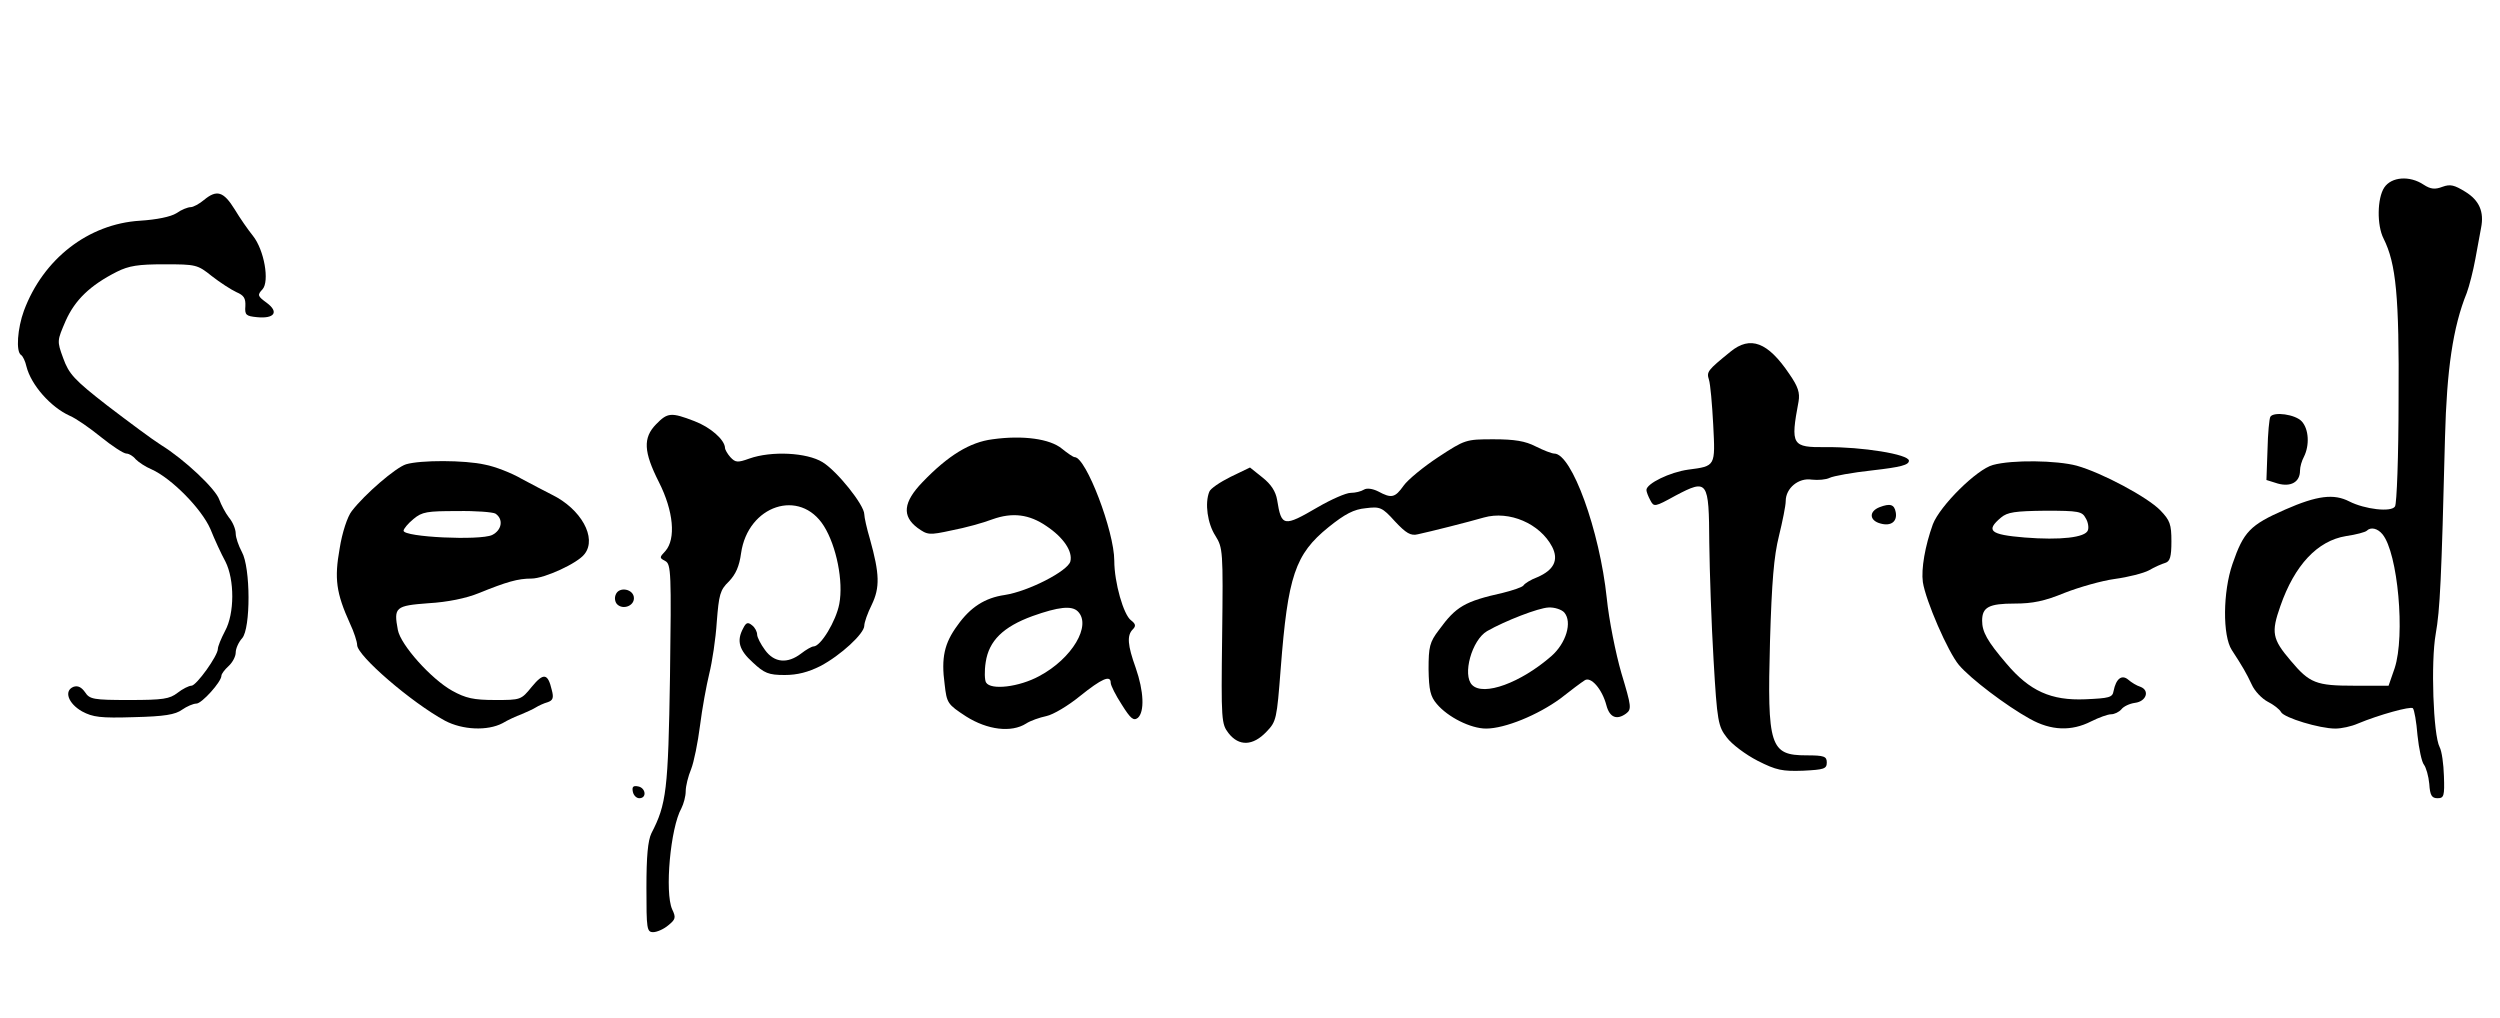  <svg xmlns="http://www.w3.org/2000/svg" viewBox="0 0 700 285" preserveAspectRatio="xMidYMid meet" width="700pt" height="285pt" version="1.0">
<g fill="#000000" stroke="none" transform="translate(0 285) scale(0.1, -0.1)">
<path d="M 6676 2325 c -20 -30 -21 -106 -2 -143 c 35 -70 44 -161 42 -452 c 0 -157 -5 -291 -10 -298 c -10 -17 -85 -8 -128 14 c -43 22 -89 17 -180 -23 c -98 -43 -116 -62 -147 -152 c -27 -78 -28 -201 -2 -241 c 30 -46 41 -65 56 -97 c 8 -18 28 -39 45 -48 c 16 -8 33 -21 37 -29 c 9 -16 108 -46 152 -46 c 17 0 45 6 63 14 c 60 25 148 49 154 43 c 4 -4 10 -38 13 -76 c 4 -38 12 -75 18 -82 c 6 -8 13 -32 15 -54 c 2 -32 7 -40 23 -40 c 18 0 20 6 18 62 c -1 34 -6 70 -12 81 c -18 34 -25 239 -11 317 c 12 68 16 150 26 550 c 5 190 22 309 61 405 c 7 19 18 62 24 95 c 6 33 13 72 16 87 c 9 45 -5 77 -44 101 c -31 19 -42 22 -64 14 c -21 -8 -33 -7 -53 6 c -39 26 -90 22 -110 -8 Z m -5 -971 c 43 -52 64 -284 34 -375 l -17 -49 l -96 0 c -107 0 -125 7 -178 70 c -52 61 -55 79 -29 153 c 40 115 104 183 184 196 c 28 4 54 11 58 15 c 11 11 30 7 44 -10 Z" />
<path d="M 571 2290 c -13 -11 -30 -20 -37 -20 c -8 0 -26 -7 -40 -17 c -16 -10 -55 -18 -102 -21 c -145 -9 -271 -107 -325 -252 c -18 -49 -23 -115 -8 -124 c 5 -3 12 -18 15 -32 c 13 -52 68 -114 121 -138 c 17 -7 56 -34 88 -60 c 31 -25 63 -46 71 -46 c 7 0 19 -7 26 -16 c 8 -8 27 -21 44 -28 c 56 -25 140 -110 165 -167 c 12 -30 31 -71 42 -91 c 26 -51 26 -146 -1 -195 c -11 -21 -20 -43 -20 -50 c 0 -19 -60 -103 -74 -103 c -7 0 -25 -9 -39 -20 c -22 -17 -40 -20 -135 -20 c -101 0 -111 2 -124 22 c -10 14 -20 19 -32 15 c -28 -11 -15 -47 24 -69 c 30 -16 51 -19 145 -16 c 85 2 116 7 135 21 c 13 9 31 17 40 17 c 15 0 70 61 70 78 c 0 5 9 17 20 27 c 11 10 20 27 20 38 c 0 11 8 29 18 40 c 24 27 24 198 -1 242 c -9 17 -17 40 -17 51 c 0 12 -8 32 -19 45 c -10 13 -22 36 -27 50 c -10 30 -98 113 -163 153 c -24 15 -91 65 -150 110 c -94 73 -108 89 -124 133 c -18 49 -17 49 7 105 c 26 58 68 99 143 137 c 34 17 60 21 133 21 c 89 0 93 -1 133 -33 c 23 -18 54 -38 69 -45 c 21 -9 26 -17 25 -39 c -2 -25 2 -28 32 -31 c 49 -5 63 14 28 40 c -26 19 -27 22 -12 38 c 20 22 5 110 -27 150 c -13 16 -36 49 -51 74 c -31 50 -50 56 -86 26 Z" />
<path d="M 4845 1865 c -64 -52 -67 -56 -60 -78 c 4 -12 9 -69 12 -126 c 6 -117 7 -116 -70 -126 c -51 -7 -117 -39 -117 -57 c 0 -5 5 -18 11 -29 c 10 -19 12 -19 70 13 c 91 48 94 43 95 -133 c 1 -79 6 -227 12 -327 c 10 -173 13 -186 37 -217 c 14 -19 53 -48 86 -65 c 53 -27 70 -30 128 -28 c 58 3 66 5 66 23 c 0 17 -7 20 -57 20 c -102 0 -110 25 -102 319 c 5 168 11 239 25 295 c 10 41 19 85 19 98 c 0 36 36 66 73 60 c 18 -2 40 0 50 5 c 10 5 64 15 120 21 c 79 9 102 15 102 27 c 0 18 -132 39 -232 38 c -96 -1 -100 5 -77 128 c 4 24 -1 41 -26 77 c -60 89 -109 108 -165 62 Z" />
<path d="M 1837 1662 c -37 -38 -35 -77 8 -162 c 41 -81 48 -159 18 -193 c -17 -18 -17 -19 0 -28 c 16 -9 17 -33 13 -322 c -5 -320 -10 -359 -52 -440 c -10 -21 -14 -64 -14 -153 c 0 -115 1 -124 19 -124 c 10 0 29 8 42 19 c 21 17 22 22 11 45 c -21 47 -5 228 26 283 c 6 12 12 33 12 48 c 0 14 7 42 15 61 c 8 20 19 75 25 122 c 6 48 18 113 26 146 c 8 32 18 97 21 145 c 6 76 9 89 34 113 c 19 20 29 42 34 79 c 19 134 165 183 232 76 c 35 -56 55 -155 43 -218 c -9 -48 -52 -119 -72 -119 c -5 0 -21 -9 -35 -20 c -38 -29 -75 -26 -101 10 c -12 16 -22 36 -22 43 c 0 8 -6 20 -14 26 c -12 10 -17 8 -25 -8 c -19 -35 -12 -61 27 -96 c 32 -30 44 -35 89 -35 c 36 0 66 8 100 25 c 57 30 123 91 123 113 c 0 9 9 35 21 59 c 23 48 22 86 -5 183 c -9 30 -16 62 -16 70 c 0 26 -76 121 -117 146 c -44 27 -143 32 -205 10 c -33 -12 -39 -11 -53 4 c -8 9 -15 21 -15 26 c -1 23 -41 58 -86 75 c -65 25 -75 24 -107 -9 Z" />
<path d="M 6357 1683 c -3 -5 -7 -46 -8 -93 l -3 -84 l 32 -10 c 36 -10 62 4 62 36 c 0 11 5 28 11 39 c 16 32 14 77 -6 99 c -18 20 -79 28 -88 13 Z" />
<path d="M 2779 1620 c -63 -8 -124 -45 -196 -120 c -54 -56 -58 -95 -14 -128 c 28 -20 32 -21 96 -7 c 37 7 88 21 114 31 c 56 20 103 14 151 -19 c 48 -32 74 -71 67 -99 c -7 -27 -118 -84 -184 -94 c -55 -8 -96 -34 -132 -85 c -37 -50 -46 -91 -36 -165 c 6 -53 8 -56 60 -90 c 60 -38 127 -46 168 -20 c 12 8 38 17 57 21 c 19 4 61 29 94 56 c 61 49 86 60 86 37 c 0 -7 14 -35 31 -61 c 25 -40 33 -46 45 -37 c 19 17 17 74 -6 140 c -23 64 -25 91 -8 108 c 9 9 8 15 -5 25 c -21 15 -47 106 -47 167 c 0 82 -79 290 -111 290 c -4 0 -20 11 -36 24 c -33 27 -108 38 -194 26 Z m 239 -482 c 39 -39 -16 -132 -108 -181 c -57 -31 -136 -40 -149 -18 c -4 6 -5 32 -1 57 c 9 60 49 99 131 129 c 73 26 110 30 127 13 Z" />
<path d="M 4027 1570 c -41 -27 -85 -63 -97 -80 c -24 -34 -34 -36 -71 -16 c -16 8 -32 10 -40 5 c -8 -5 -24 -9 -37 -9 c -13 0 -54 -18 -92 -40 c -96 -56 -102 -55 -114 20 c -4 24 -17 44 -41 63 l -35 28 l -54 -26 c -30 -15 -57 -33 -60 -42 c -13 -32 -5 -89 17 -123 c 21 -34 22 -41 19 -281 c -3 -237 -2 -246 18 -272 c 29 -37 68 -36 106 4 c 28 29 29 35 40 177 c 20 259 40 320 134 396 c 46 37 71 50 104 53 c 40 5 46 3 82 -37 c 31 -33 44 -41 64 -36 c 37 8 140 34 185 47 c 71 20 157 -17 191 -82 c 19 -37 5 -65 -41 -85 c -19 -7 -36 -18 -39 -23 c -3 -5 -30 -14 -58 -21 c -107 -24 -131 -38 -179 -104 c -26 -34 -29 -47 -29 -110 c 1 -58 5 -76 23 -97 c 31 -37 95 -69 138 -69 c 53 0 145 38 208 84 c 29 23 60 46 68 51 c 17 12 49 -24 61 -70 c 9 -34 29 -42 55 -23 c 16 12 15 20 -13 113 c -16 55 -35 150 -41 210 c -20 190 -98 405 -147 405 c -7 0 -30 9 -52 20 c -29 15 -59 20 -118 20 c -78 0 -80 -1 -155 -50 Z m 353 -435 c 23 -27 5 -86 -36 -122 c -86 -75 -190 -113 -222 -81 c -28 28 -1 126 42 151 c 51 29 144 65 172 66 c 17 1 37 -6 44 -14 Z" />
<path d="M 1137 1550 c -29 -9 -116 -84 -152 -131 c -12 -15 -27 -60 -34 -105 c -15 -84 -10 -124 29 -210 c 11 -23 20 -51 20 -60 c 0 -30 152 -161 246 -212 c 49 -26 119 -29 161 -7 c 15 9 39 20 53 25 c 14 6 32 14 40 19 c 8 5 23 12 34 15 c 14 5 17 12 11 34 c -11 47 -23 49 -56 9 c -30 -37 -31 -37 -103 -37 c -60 0 -82 5 -120 26 c -59 33 -144 128 -152 170 c -12 64 -7 68 86 75 c 53 3 106 14 140 28 c 79 32 110 41 148 41 c 36 0 130 43 149 69 c 35 45 -10 126 -92 166 c -16 8 -54 28 -84 44 c -29 17 -76 35 -103 40 c -57 13 -181 13 -221 1 Z m 250 -138 c 23 -15 19 -46 -9 -60 c -34 -16 -248 -6 -248 12 c 0 5 12 20 28 33 c 24 20 38 22 122 22 c 52 1 100 -3 107 -7 Z" />
<path d="M 5580 1548 c -45 -12 -148 -114 -168 -166 c -22 -61 -33 -125 -28 -162 c 8 -52 70 -195 101 -232 c 32 -38 132 -114 199 -151 c 59 -33 116 -35 171 -7 c 22 11 47 20 56 20 c 9 0 22 6 29 14 c 6 8 23 16 38 18 c 32 4 42 35 15 45 c -10 3 -25 12 -34 20 c -18 15 -34 3 -41 -32 c -3 -18 -12 -20 -79 -23 c -96 -4 -156 23 -221 100 c -54 63 -68 89 -68 120 c 0 38 19 48 91 48 c 51 0 84 7 140 30 c 41 16 104 34 141 39 c 37 5 80 16 95 24 c 15 9 36 18 46 21 c 13 4 17 17 17 60 c 0 48 -4 59 -31 87 c -36 37 -163 105 -234 125 c -56 15 -181 17 -235 2 Z m 260 -149 c 7 -11 9 -27 6 -34 c -7 -20 -77 -28 -177 -20 c -97 8 -110 19 -66 56 c 18 15 39 18 124 19 c 94 0 103 -2 113 -21 Z" />
<path d="M 5263 1430 c -31 -12 -29 -38 3 -46 c 29 -8 47 6 42 32 c -4 22 -16 25 -45 14 Z" />
<path d="M 1724 1185 c -4 -9 -2 -21 4 -27 c 16 -16 47 -5 47 17 c 0 26 -42 34 -51 10 Z" />
<path d="M 1772 633 c 2 -10 10 -18 18 -18 c 22 0 18 29 -3 33 c -14 3 -18 -1 -15 -15 Z" />
</g>
</svg>